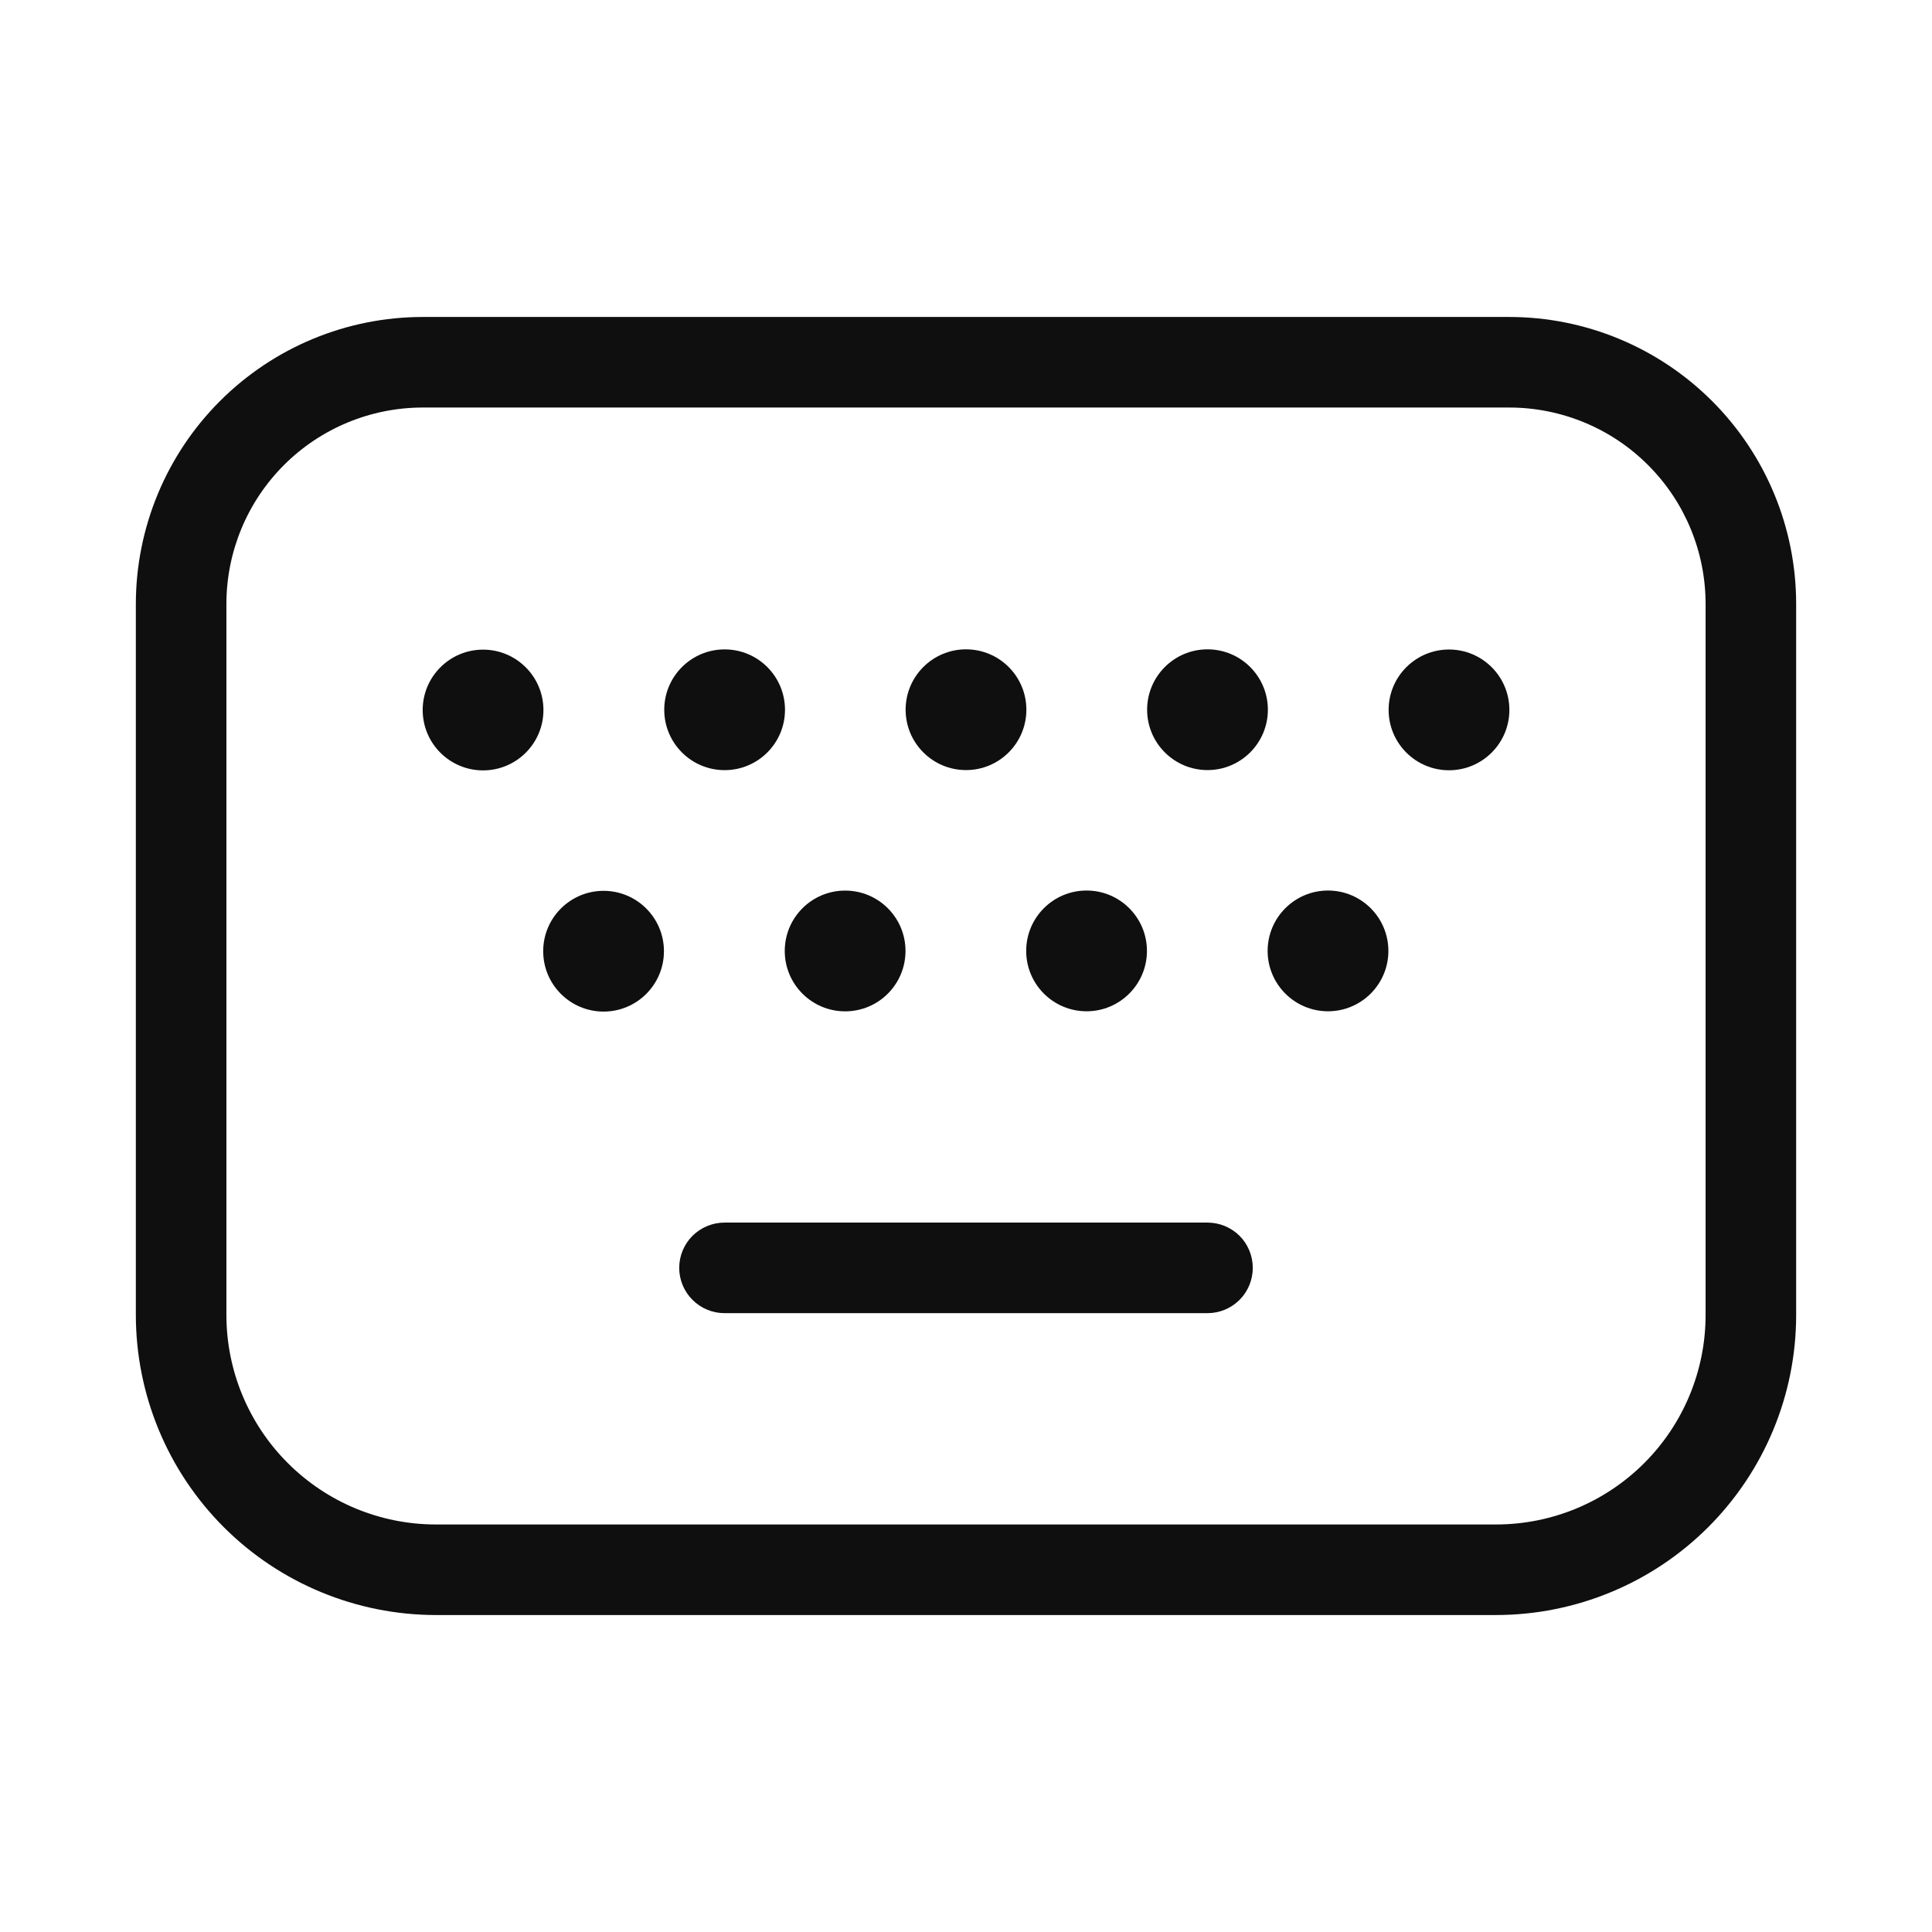 <svg width="32" height="32" viewBox="0 0 32 32" fill="none" xmlns="http://www.w3.org/2000/svg">
<path d="M25 5.25H7C5.741 5.251 4.534 5.752 3.643 6.643C2.753 7.533 2.252 8.74 2.25 10V21.784C2.252 23.101 2.775 24.363 3.706 25.294C4.637 26.225 5.9 26.748 7.216 26.75H24.784C26.1 26.748 27.363 26.225 28.294 25.294C29.225 24.363 29.749 23.101 29.75 21.784V10C29.749 8.74 29.248 7.533 28.358 6.643C27.467 5.752 26.26 5.251 25 5.25ZM28.25 21.784C28.249 22.703 27.884 23.584 27.233 24.234C26.584 24.883 25.703 25.249 24.784 25.25H7.216C6.297 25.249 5.416 24.883 4.767 24.233C4.117 23.584 3.751 22.703 3.75 21.784V10C3.751 9.138 4.094 8.312 4.703 7.703C5.313 7.093 6.139 6.751 7 6.75H25C25.862 6.751 26.688 7.093 27.297 7.703C27.907 8.312 28.249 9.138 28.25 10V21.784Z" fill="#0F0F0F"/>
<path d="M12.002 12.756C12.555 12.756 13.002 12.308 13.002 11.756C13.002 11.204 12.555 10.756 12.002 10.756C11.45 10.756 11.002 11.204 11.002 11.756C11.002 12.308 11.45 12.756 12.002 12.756Z" fill="#0F0F0F"/>
<path d="M8.001 12.76C8.553 12.76 9.001 12.313 9.001 11.76C9.001 11.208 8.553 10.76 8.001 10.76C7.449 10.76 7.001 11.208 7.001 11.76C7.001 12.313 7.449 12.76 8.001 12.76Z" fill="#0F0F0F"/>
<path d="M20 12.755C20.552 12.755 21 12.307 21 11.755C21 11.203 20.552 10.755 20 10.755C19.448 10.755 19 11.203 19 11.755C19 12.307 19.448 12.755 20 12.755Z" fill="#0F0F0F"/>
<path d="M24 12.758C24.552 12.758 25 12.31 25 11.758C25 11.206 24.552 10.758 24 10.758C23.448 10.758 23 11.206 23 11.758C23 12.31 23.448 12.758 24 12.758Z" fill="#0F0F0F"/>
<path d="M16 12.755C16.553 12.755 17 12.307 17 11.755C17 11.203 16.553 10.755 16 10.755C15.448 10.755 15 11.203 15 11.755C15 12.307 15.448 12.755 16 12.755Z" fill="#0F0F0F"/>
<path d="M13.998 16.751C14.551 16.751 14.998 16.303 14.998 15.751C14.998 15.198 14.551 14.751 13.998 14.751C13.446 14.751 12.998 15.198 12.998 15.751C12.998 16.303 13.446 16.751 13.998 16.751Z" fill="#0F0F0F"/>
<path d="M9.997 16.755C10.549 16.755 10.997 16.307 10.997 15.755C10.997 15.203 10.549 14.755 9.997 14.755C9.445 14.755 8.997 15.203 8.997 15.755C8.997 16.307 9.445 16.755 9.997 16.755Z" fill="#0F0F0F"/>
<path d="M21.996 16.75C22.548 16.75 22.996 16.302 22.996 15.75C22.996 15.198 22.548 14.75 21.996 14.75C21.444 14.75 20.996 15.198 20.996 15.75C20.996 16.302 21.444 16.75 21.996 16.75Z" fill="#0F0F0F"/>
<path d="M17.997 16.75C18.549 16.75 18.997 16.302 18.997 15.75C18.997 15.198 18.549 14.75 17.997 14.75C17.444 14.75 16.997 15.198 16.997 15.75C16.997 16.302 17.444 16.75 17.997 16.75Z" fill="#0F0F0F"/>
<path d="M20 20.25H12C11.802 20.25 11.611 20.329 11.47 20.469C11.329 20.61 11.25 20.801 11.25 21C11.25 21.199 11.329 21.389 11.47 21.53C11.611 21.671 11.802 21.75 12 21.75H20C20.199 21.75 20.39 21.671 20.531 21.53C20.671 21.389 20.75 21.199 20.75 21C20.75 20.801 20.671 20.61 20.531 20.469C20.39 20.329 20.199 20.25 20 20.25Z" fill="#0F0F0F"/>
</svg>
